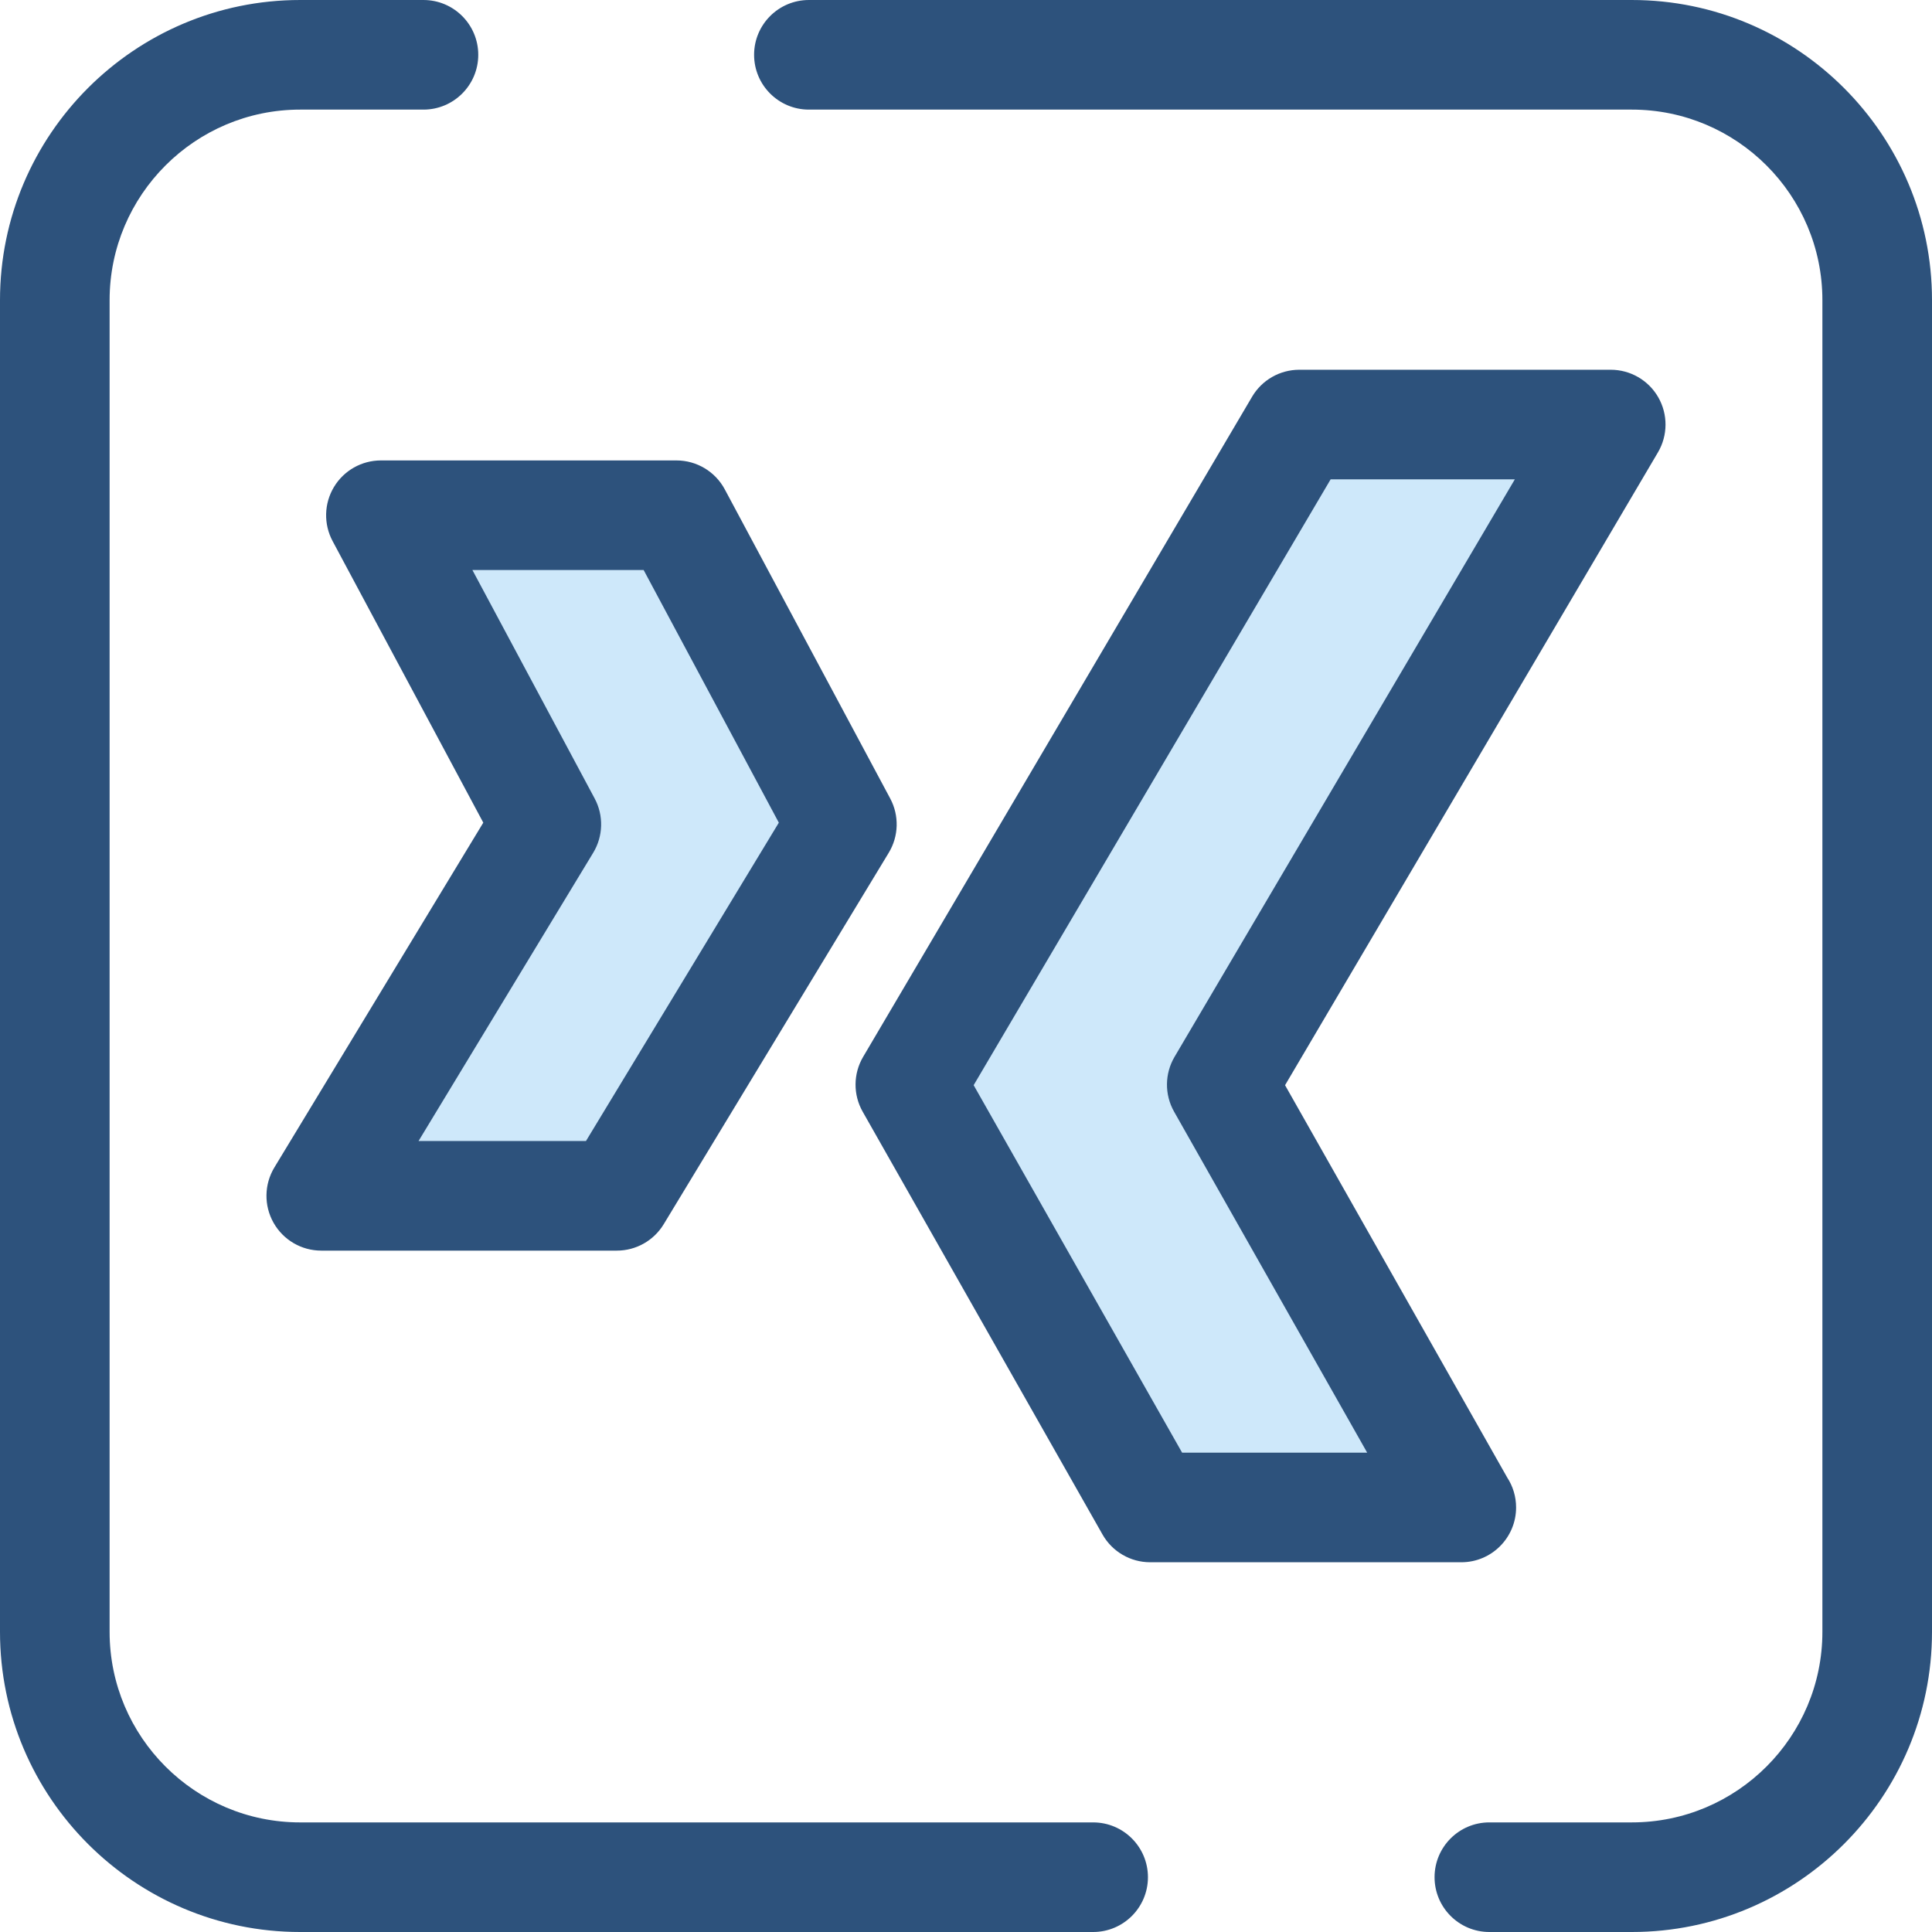 <svg xmlns="http://www.w3.org/2000/svg" xmlns:xlink="http://www.w3.org/1999/xlink" id="Layer_1" x="0" y="0" enable-background="new 0 0 512.001 512.001" version="1.1" viewBox="0 0 512.001 512.001" xml:space="preserve"><g><path fill="#2D527C" d="M432.464,512.001h-37.767c-8.02,0-14.523-6.503-14.523-14.523s6.503-14.523,14.523-14.523h37.767 c27.839,0,50.49-22.65,50.49-50.49V79.537c0-27.839-22.65-50.49-50.49-50.49H214.367c-8.02,0-14.523-6.503-14.523-14.523 s6.503-14.523,14.523-14.523h218.098c43.855,0,79.536,35.679,79.536,79.536v352.93C512,476.322,476.321,512.001,432.464,512.001z"/><path fill="#2D527C" d="M289.694,512.001H79.536C35.679,512.001,0,476.322,0,432.465V79.537 C0,35.68,35.679,0.001,79.536,0.001h32.684c8.02,0,14.523,6.503,14.523,14.523s-6.503,14.523-14.523,14.523H79.536 c-27.839,0-50.49,22.65-50.49,50.49v352.93c0,27.839,22.65,50.49,50.49,50.49h210.158c8.02,0,14.523,6.503,14.523,14.523 S297.714,512.001,289.694,512.001z"/></g><path fill="#CEE8FA" d="M179.274,136.543h-78.325l43.837,81.918l-59.647,98.445h78.331l59.639-98.445L179.274,136.543z"/><path fill="#2D527C" d="M163.469,331.429H85.139c-5.243,0-10.079-2.826-12.654-7.395c-2.572-4.569-2.485-10.169,0.232-14.654	l55.358-91.367l-39.933-74.618c-2.408-4.502-2.276-9.937,0.347-14.315c2.623-4.38,7.353-7.06,12.458-7.06h78.325	c5.356,0,10.278,2.948,12.805,7.671l43.837,81.918c2.42,4.523,2.274,9.989-0.385,14.376L175.89,324.43	C173.258,328.775,168.548,331.429,163.469,331.429z M110.919,302.383h44.368l51.111-84.368l-35.826-66.95h-45.38l32.4,60.544	c2.42,4.522,2.274,9.989-0.385,14.376L110.919,302.383z"/><path fill="#CEE8FA" d="M344.332,112.51h82.529L323.783,287.444l63.447,112.047h-82.419l-63.558-112.047L344.332,112.51z"/><path fill="#2D527C" d="M387.258,414.015c-0.007,0.001-0.019,0.001-0.029,0H304.81c-5.228,0-10.053-2.81-12.632-7.357	L228.62,294.61c-2.563-4.518-2.517-10.063,0.121-14.538l103.078-174.934c2.61-4.431,7.369-7.151,12.512-7.151h82.529	c5.212,0,10.024,2.793,12.61,7.317c2.585,4.525,2.549,10.089-0.097,14.578l-98.818,167.707l58.884,103.99	c1.483,2.276,2.343,4.995,2.343,7.914C401.781,407.513,395.281,414.015,387.258,414.015z M313.27,384.968h49.046L311.145,294.6	c-2.558-4.517-2.51-10.057,0.126-14.529l90.176-153.039h-48.815l-94.602,160.55L313.27,384.968z"/></svg>